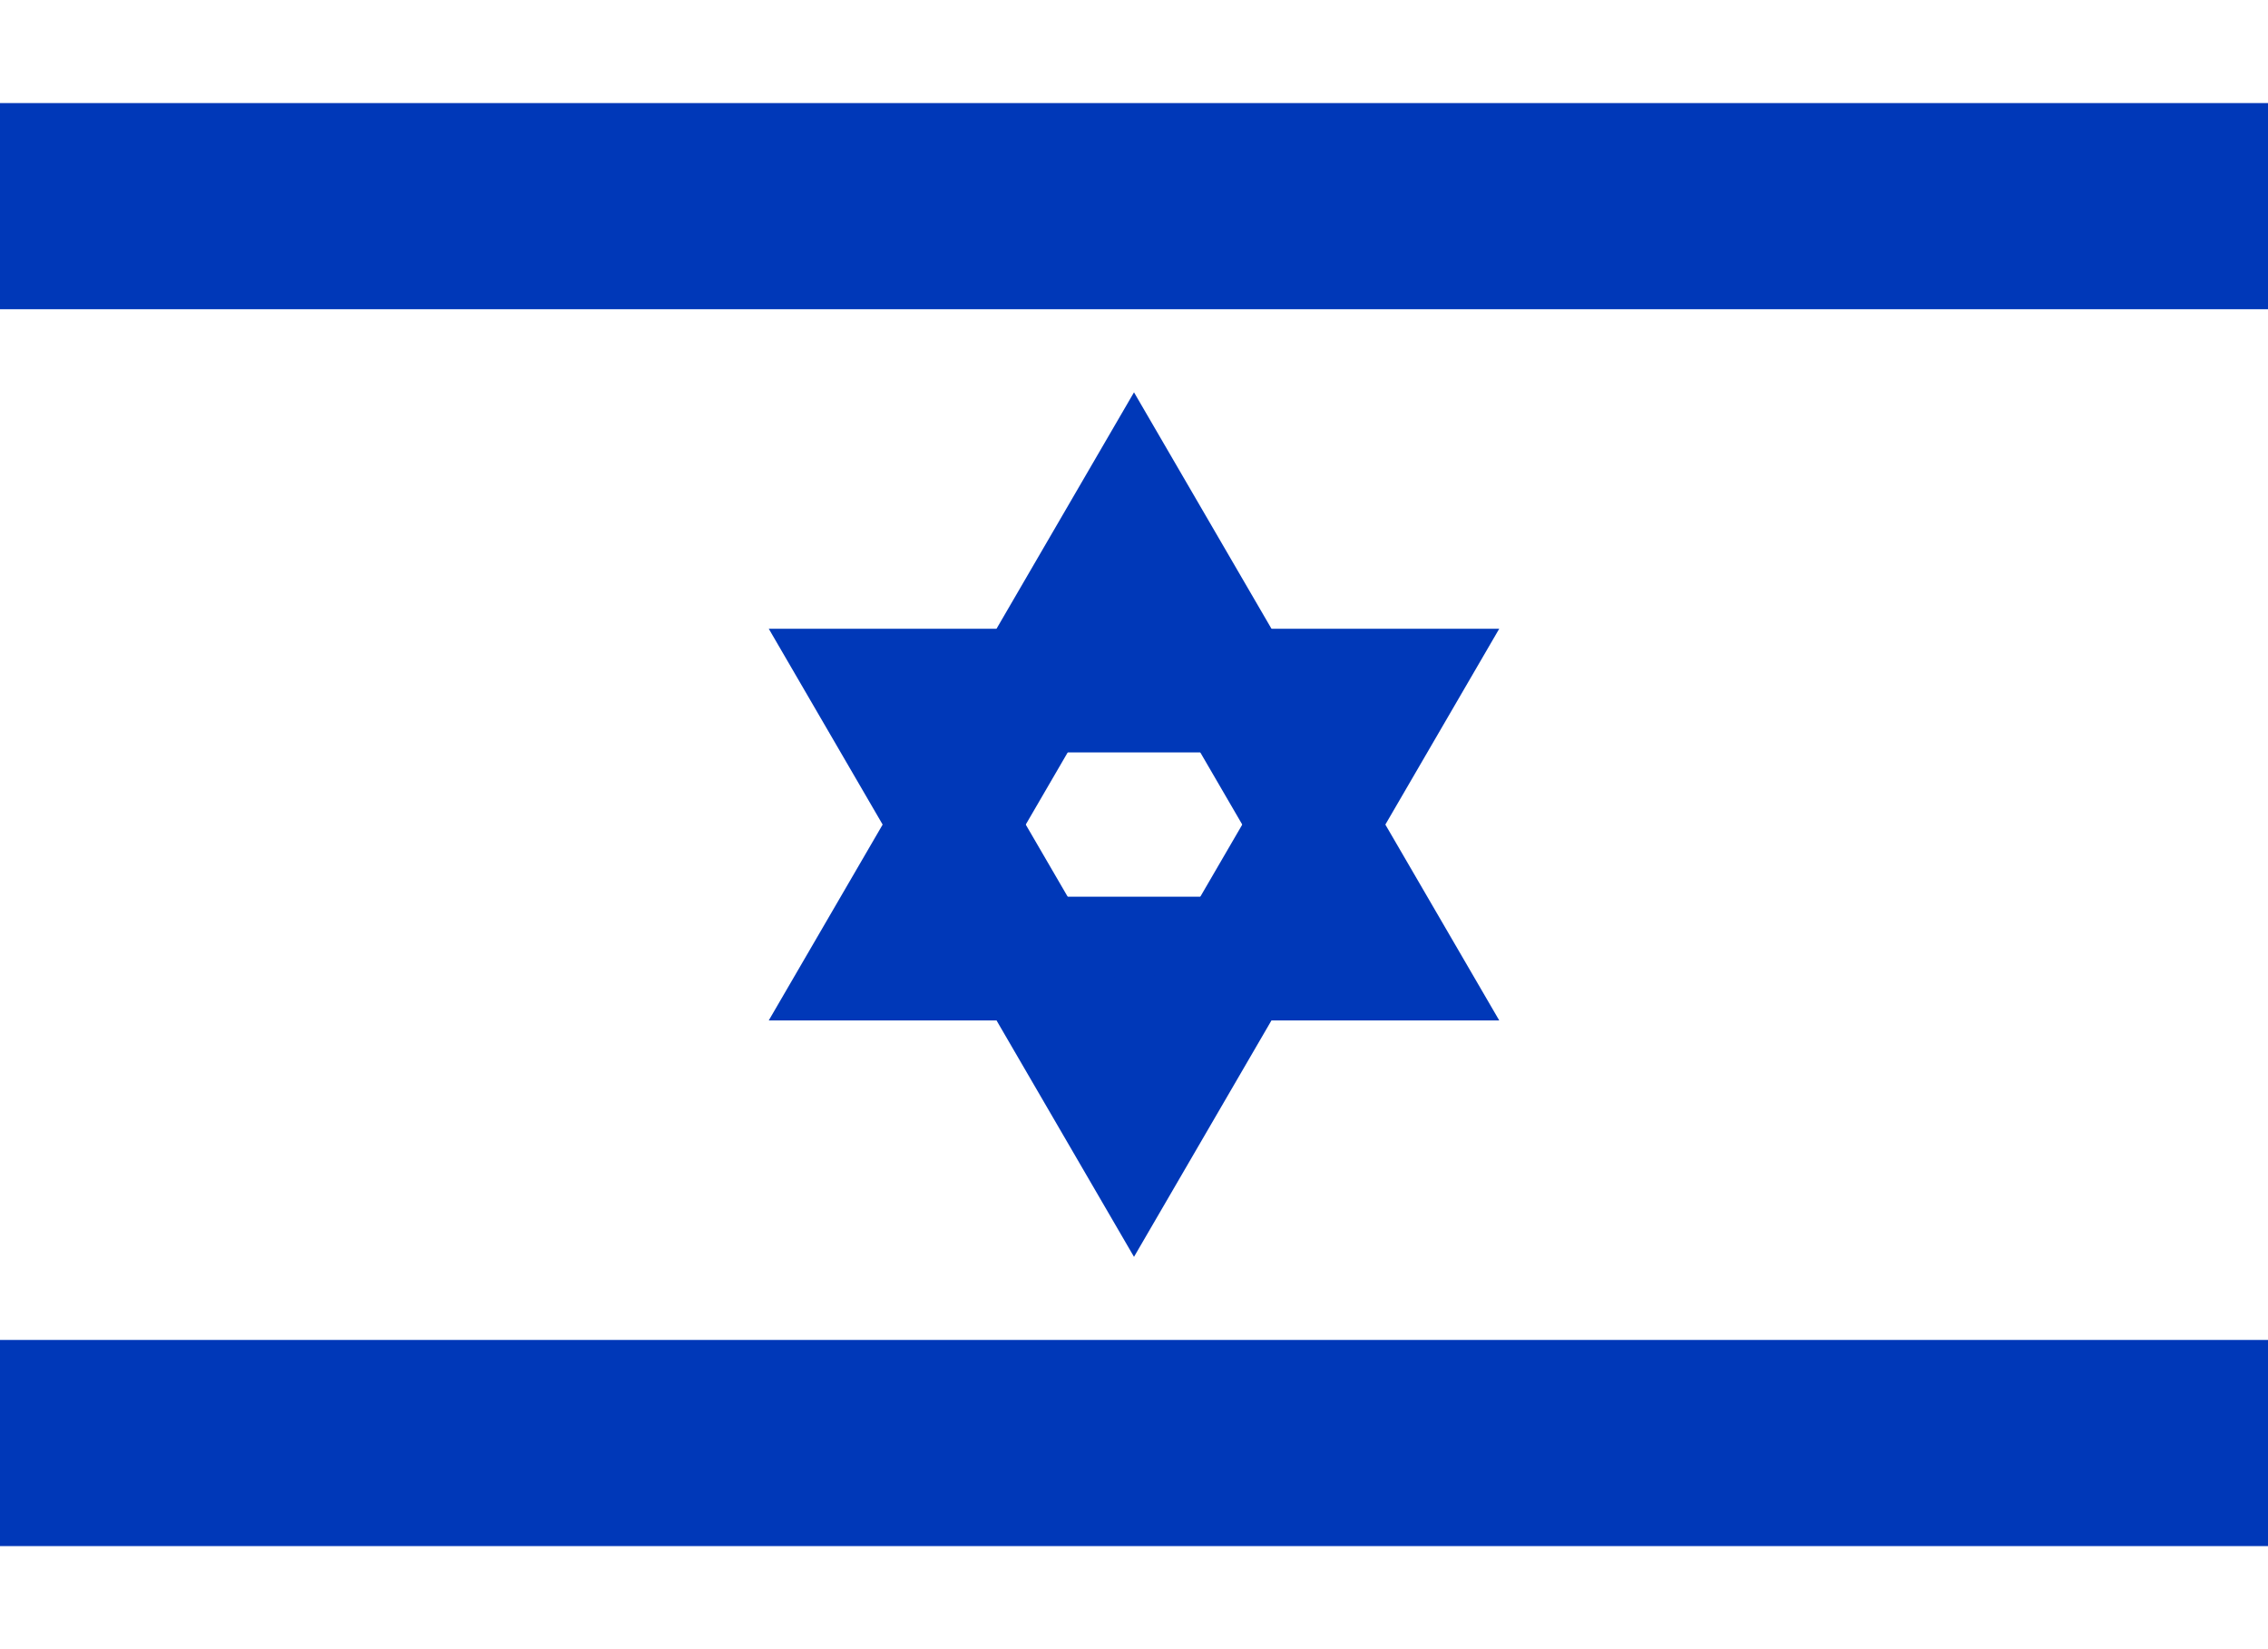 <svg xmlns="http://www.w3.org/2000/svg" viewBox="0 0 22 16">
  <rect width="22" height="16" fill="#fff"/>
  <rect y="1" width="22" height="2" fill="#0038b8"/>
  <rect y="13" width="22" height="2" fill="#0038b8"/>
  <g fill="none" stroke="#0038b8" stroke-width="1.2">
    <polygon points="11,5 8.5,9.3 13.5,9.3"/>
    <polygon points="11,11 8.5,6.7 13.5,6.7"/>
  </g>
</svg>
